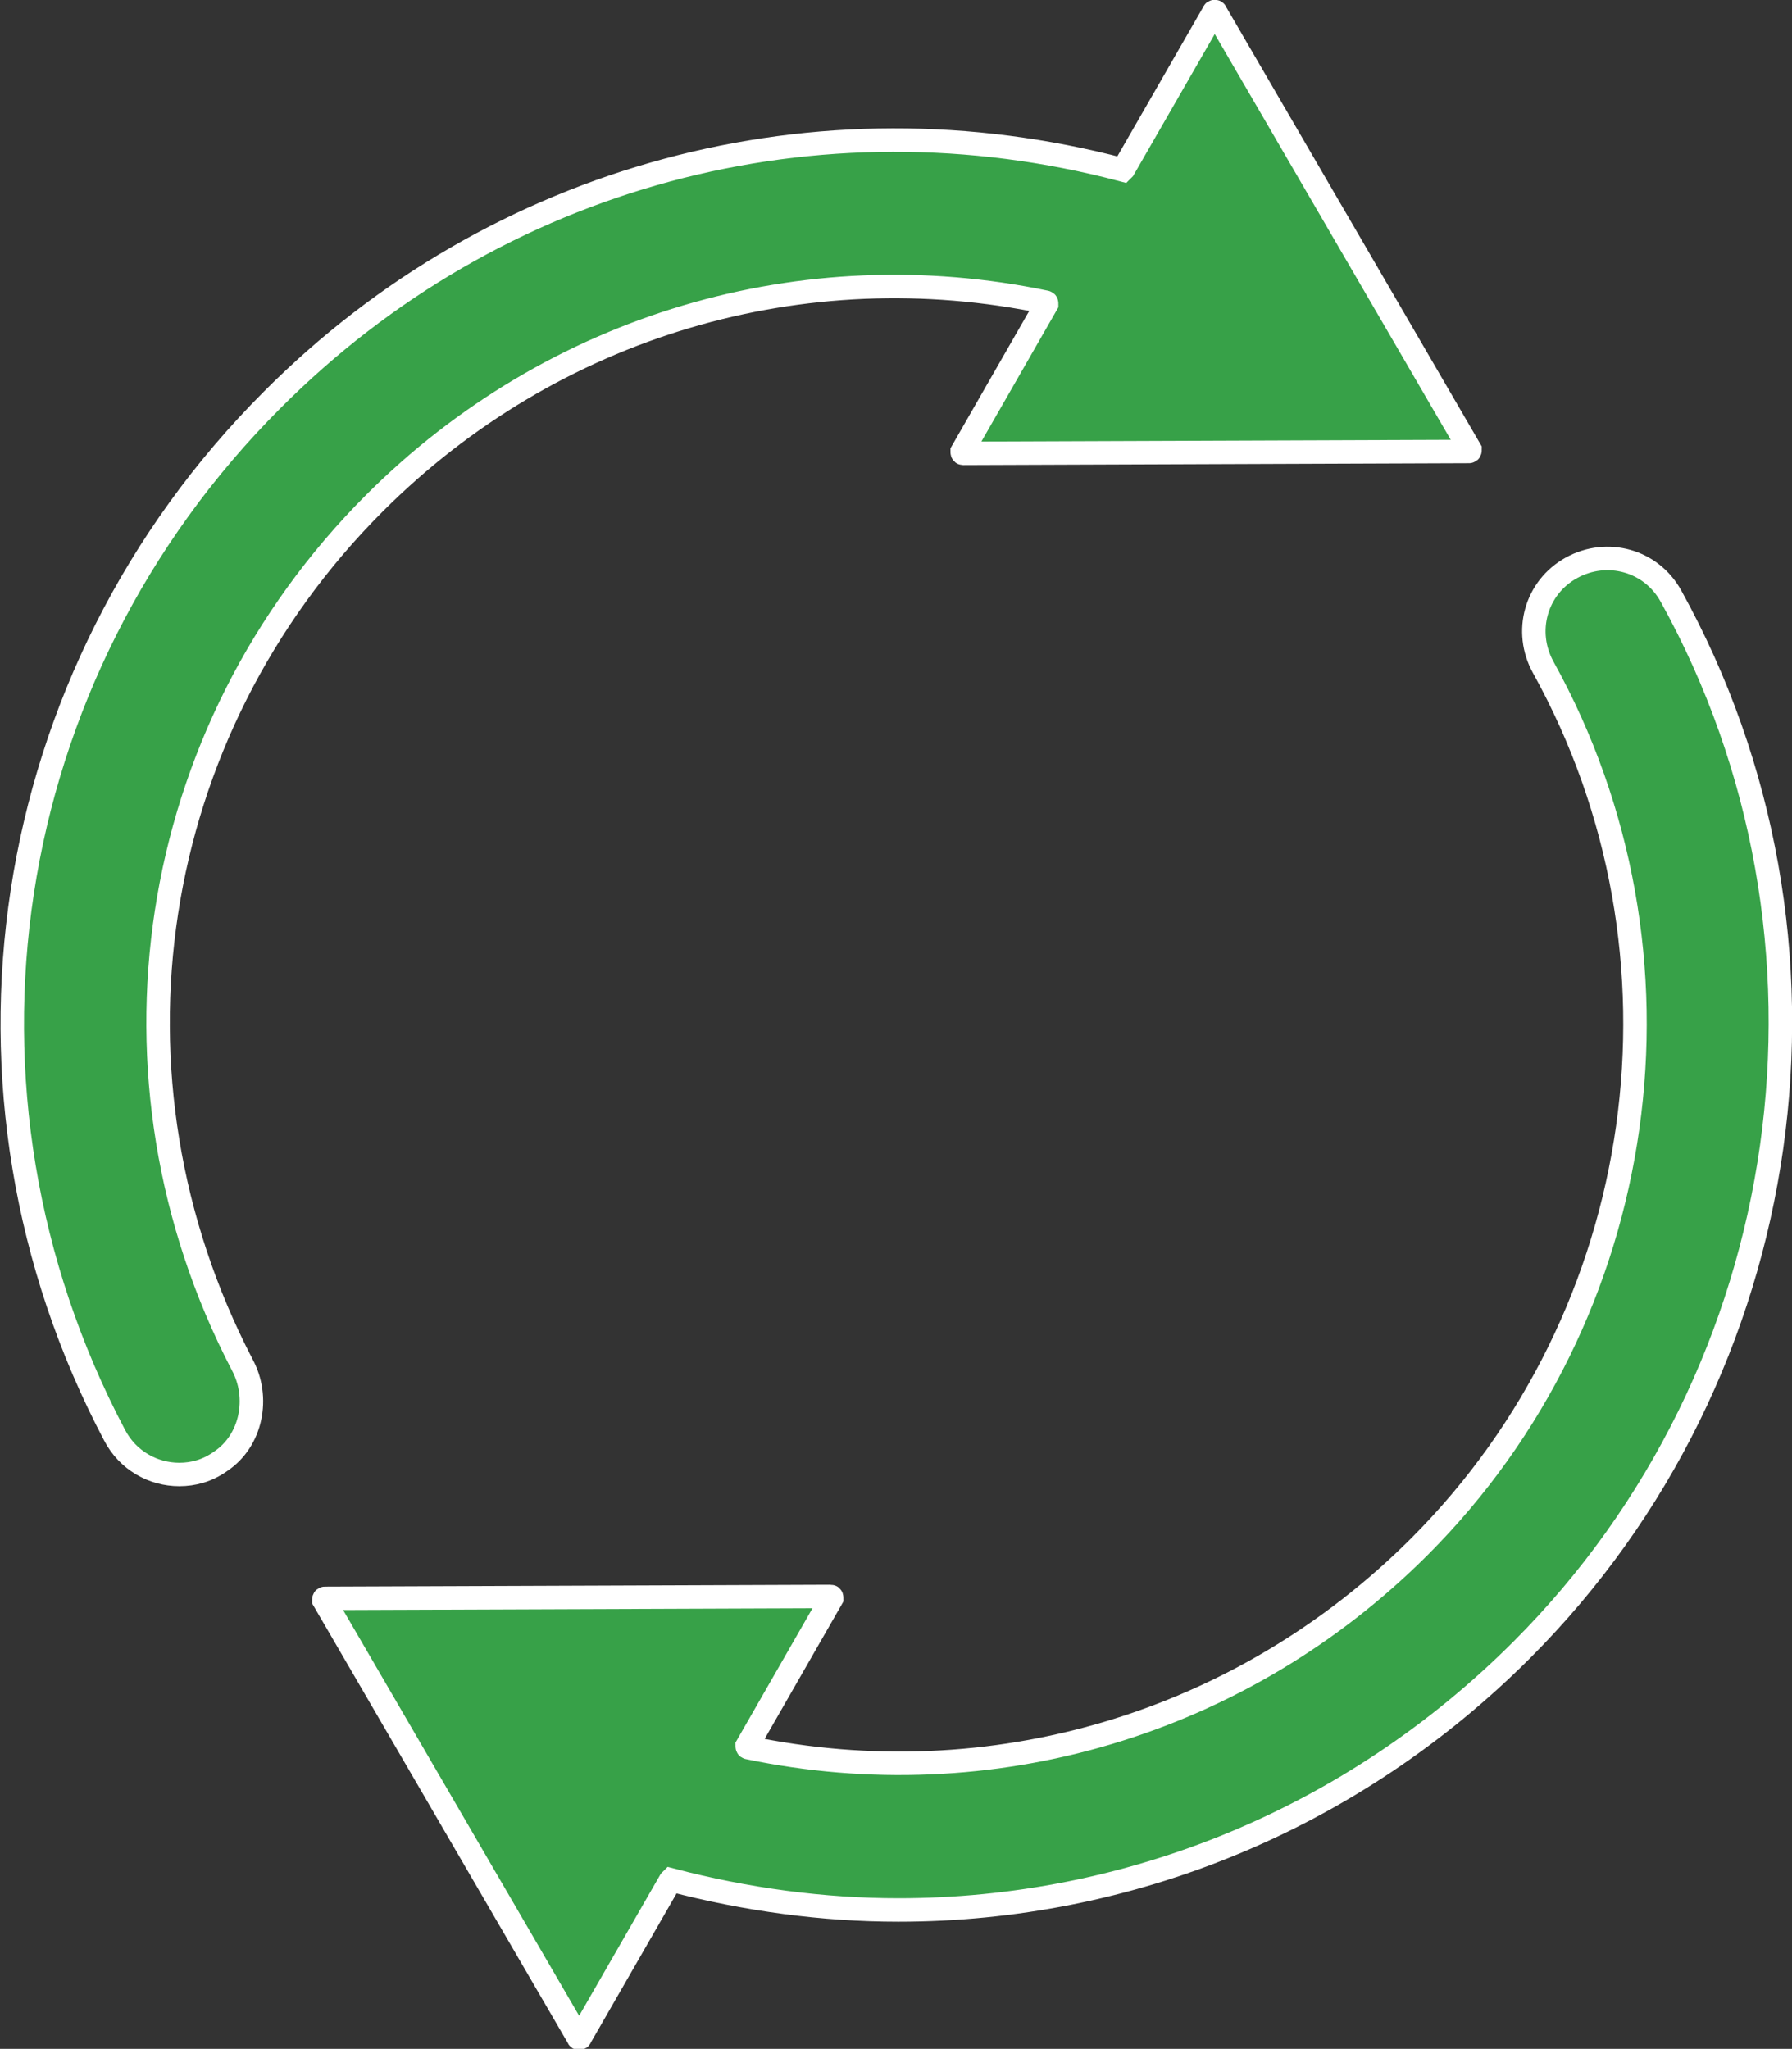 <?xml version="1.0" encoding="utf-8"?>
<!-- Generator: Adobe Illustrator 23.0.1, SVG Export Plug-In . SVG Version: 6.00 Build 0)  -->
<svg version="1.1" id="Layer_1" xmlns="http://www.w3.org/2000/svg" xmlns:xlink="http://www.w3.org/1999/xlink" x="0px" y="0px"
	 viewBox="0 0 19.09 21.83" style="enable-background:new 0 0 19.09 21.83;" xml:space="preserve">
<rect x="0" y="0" width="19.09" height="21.83" fill="#333333" stroke="none"/>
<style type="text/css">
	.st0{fill:#37A148;stroke:#FFFFFF;stroke-width:0.25;stroke-miterlimit:10;}
</style>
<g>
	<path class="st0" d="M3.99,5.36c1.9-1.9,4.57-2.68,7.15-2.14c0.01,0,0.01,0.01,0.01,0.02l-0.9,1.57c0,0.01,0,0.02,0.01,0.02
		l5.39-0.02c0.01,0,0.01-0.01,0.01-0.02l-2.71-4.66c0-0.01-0.02-0.01-0.02,0L11.97,1.8c0,0-0.01,0.01-0.01,0.01
		C8.71,0.95,5.29,1.86,2.9,4.26c-2.93,2.93-3.61,7.37-1.68,11.03c0.14,0.27,0.41,0.42,0.69,0.42c0.15,0,0.3-0.04,0.44-0.14
		c0.33-0.22,0.42-0.68,0.23-1.03C0.99,11.48,1.55,7.8,3.99,5.36z"/>
	<path class="st0" d="M17.8,6.35c-0.21-0.38-0.68-0.51-1.06-0.3c-0.38,0.21-0.51,0.68-0.3,1.06c1.69,3.05,1.15,6.9-1.32,9.37
		c-1.9,1.9-4.57,2.68-7.15,2.14c-0.01,0-0.01-0.01-0.01-0.02l0.9-1.57c0-0.01,0-0.02-0.01-0.02l-5.39,0.02
		c-0.01,0-0.01,0.01-0.01,0.02l2.71,4.66c0,0.01,0.02,0.01,0.02,0l0.96-1.67c0,0,0.01-0.01,0.01-0.01c0.8,0.21,1.62,0.32,2.42,0.32
		c2.45,0,4.83-0.96,6.64-2.77C19.17,14.62,19.82,10,17.8,6.35z"/>
</g>
</svg>
